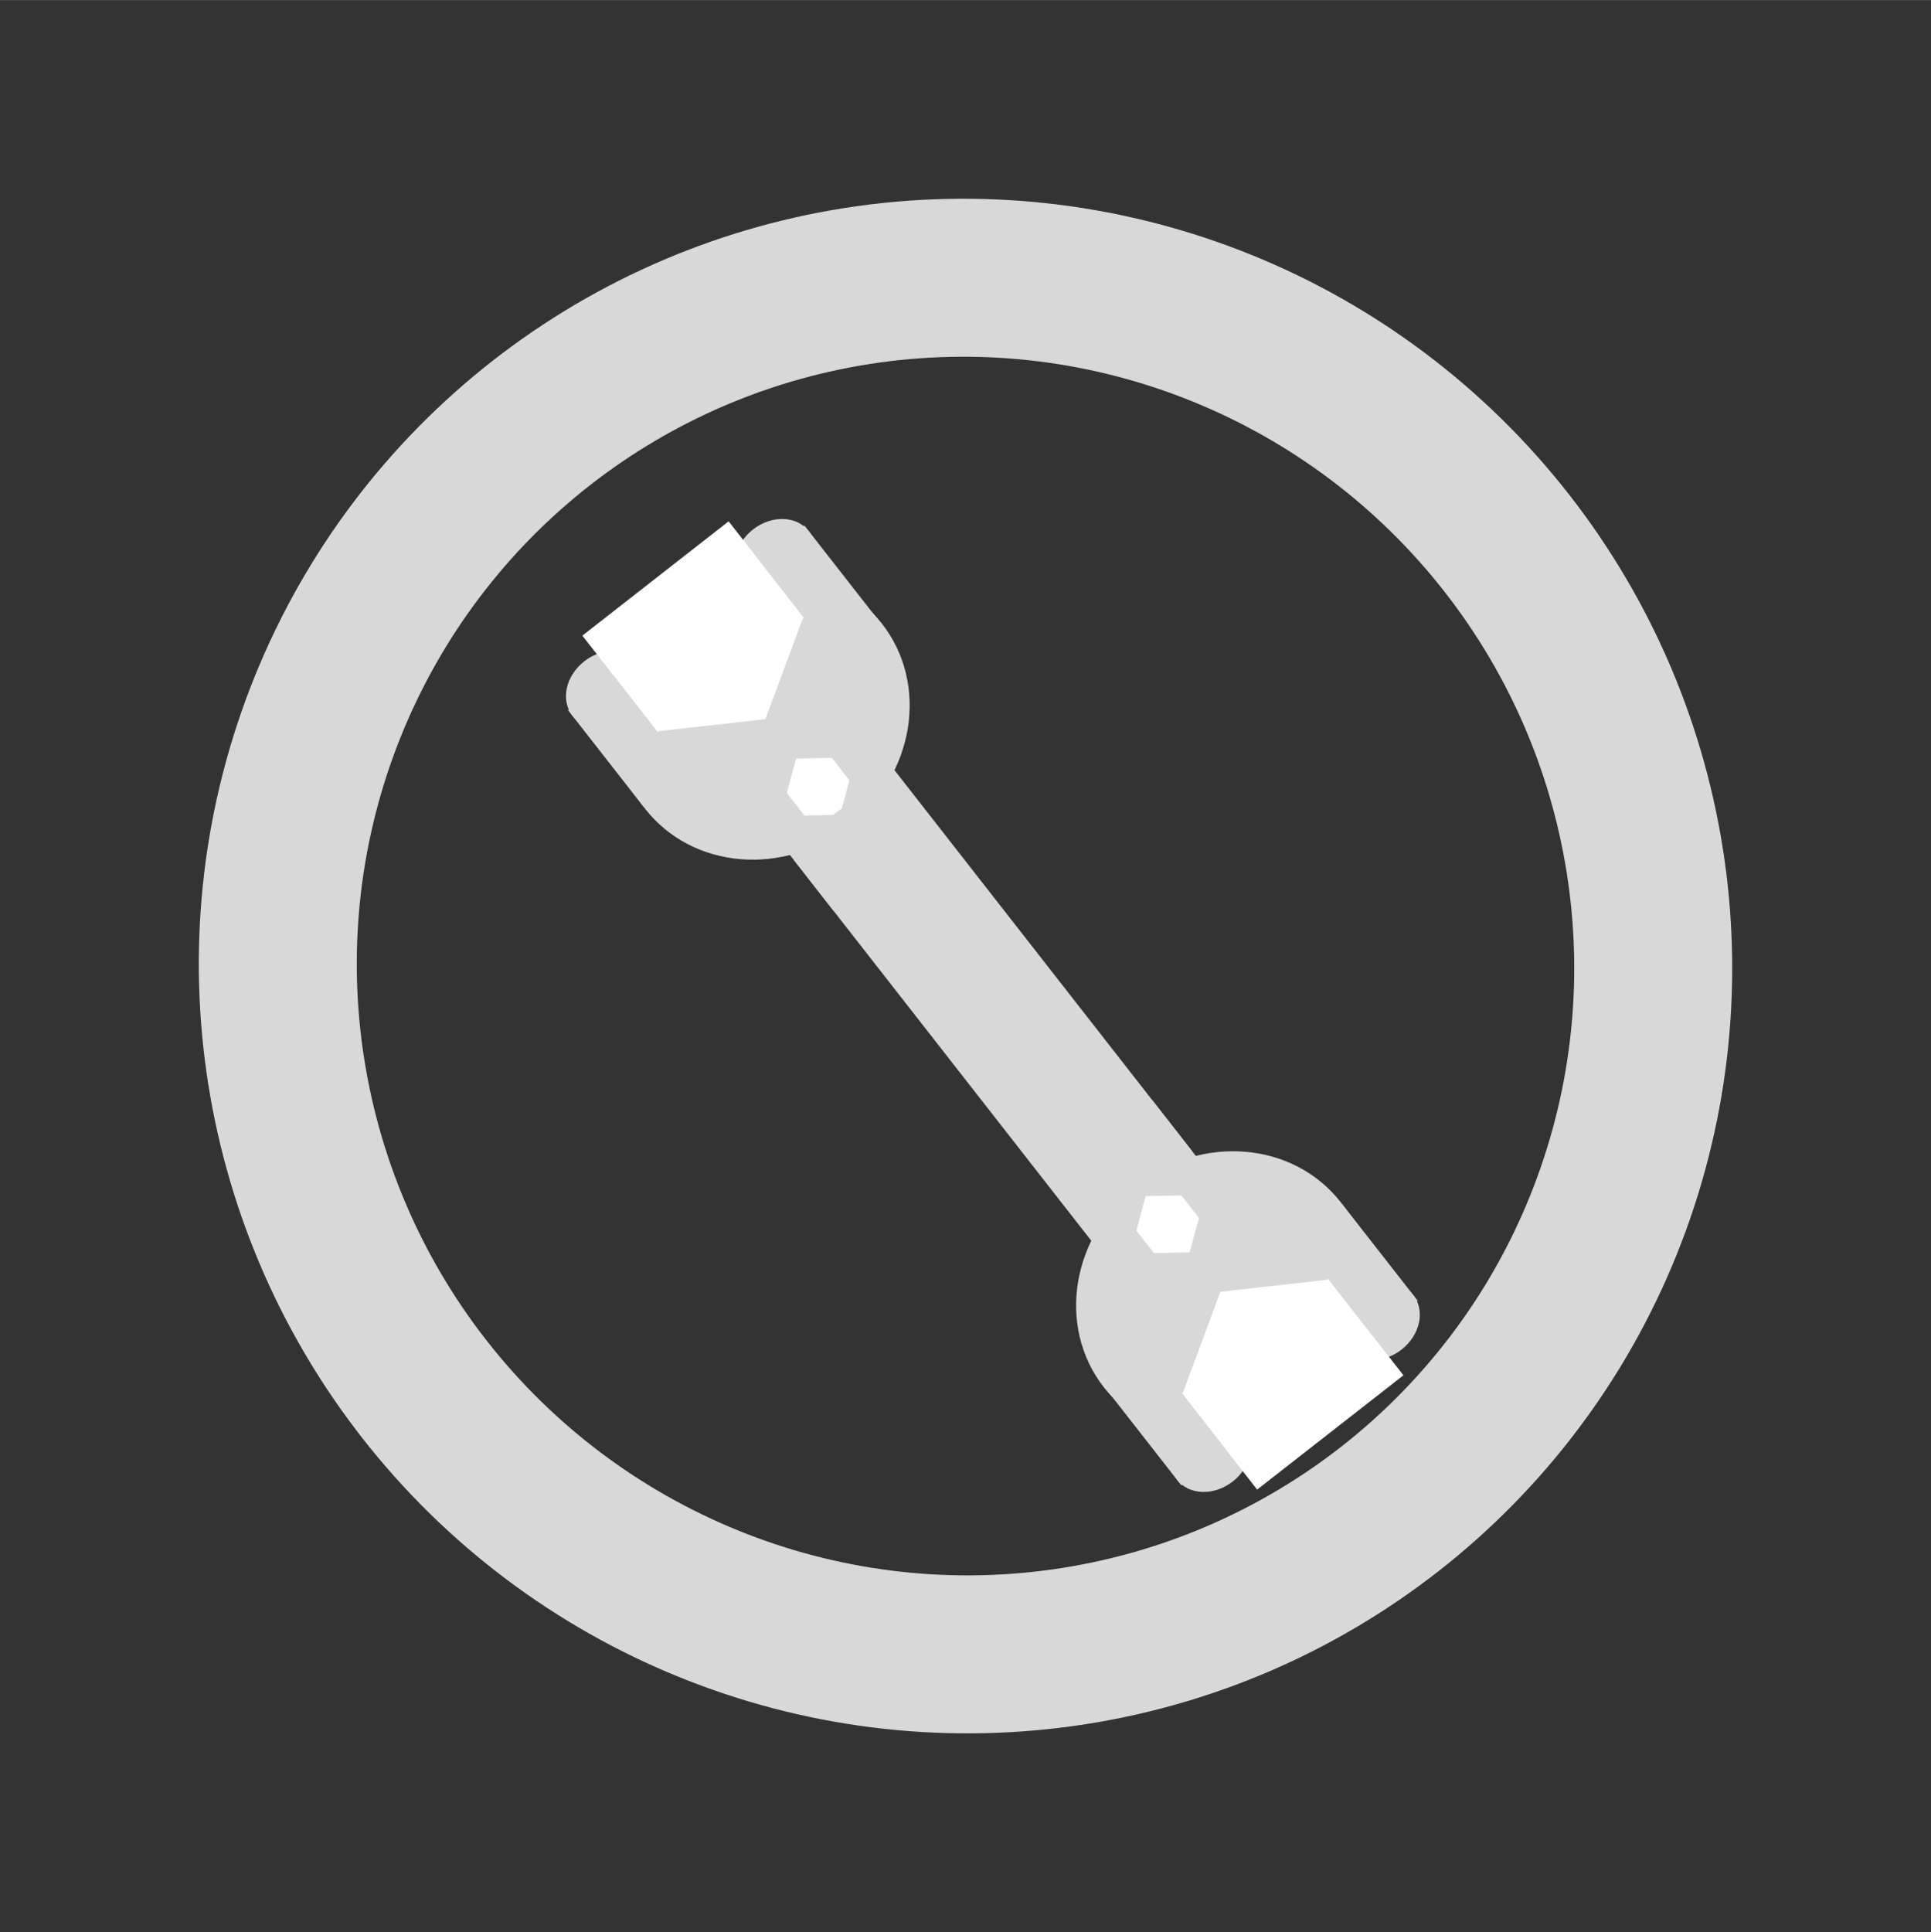 <?xml version="1.0" encoding="UTF-8" standalone="no"?>
<!DOCTYPE svg PUBLIC "-//W3C//DTD SVG 1.1//EN" "http://www.w3.org/Graphics/SVG/1.1/DTD/svg11.dtd">
<!-- 由 Microsoft Visio, SVG Export 生成 汽车修理场.svg 页-1 -->
<svg xmlns="http://www.w3.org/2000/svg" xmlns:xlink="http://www.w3.org/1999/xlink" xmlns:ev="http://www.w3.org/2001/xml-events"
		xmlns:v="http://schemas.microsoft.com/visio/2003/SVGExtensions/" width="4.414in" height="4.416in"
		viewBox="0 0 317.809 317.93" xml:space="preserve" color-interpolation-filters="sRGB" class="st5">
	<rect x="0" y="0" width="317.809" height="317.93" fill="#333333" stroke="none"/>
	<v:documentProperties v:langID="2052" v:metric="true" v:viewMarkup="false"/>

	<style type="text/css">
	<![CDATA[
		.st1 {fill:none;stroke:#d8d8d8;stroke-linecap:round;stroke-linejoin:round;stroke-width:26}
		.st2 {fill:#d8d8d8;stroke:none;stroke-linecap:round;stroke-linejoin:round;stroke-width:0.75}
		.st3 {fill:#ffffff;stroke:none;stroke-linecap:round;stroke-linejoin:round;stroke-width:0.75}
		.st4 {stroke:none;stroke-linecap:round;stroke-linejoin:round;stroke-width:0.75}
		.st5 {fill:none;fill-rule:evenodd;font-size:12px;overflow:visible;stroke-linecap:square;stroke-miterlimit:3}
	]]>
	</style>

	<g v:mID="0" v:index="1" v:groupContext="foregroundPage">
		<title>页-1</title>
		<v:pageProperties v:drawingScale="0.0393701" v:pageScale="0.0393701" v:drawingUnits="24" v:shadowOffsetX="8.50394"
				v:shadowOffsetY="-8.50394"/>
		<g id="group156-1" transform="translate(45.719,-45.694)" v:mID="156" v:groupContext="group">
			<title>工作表.156</title>
			<g id="shape89-2" v:mID="89" v:groupContext="shape" transform="translate(-101.819,113.092) rotate(-38)">
				<title>工作表.89</title>
				<ellipse cx="113.052" cy="204.526" rx="113.052" ry="113.404" class="st1"/>
			</g>
			<g id="group125-4" transform="translate(-72.714,8.331) rotate(-38)" v:mID="125" v:groupContext="group">
				<title>工作表.125</title>
				<g id="shape100-5" v:mID="100" v:groupContext="shape" transform="translate(6.79456E-014,-78.737)">
					<title>工作表.100</title>
					<ellipse cx="24.737" cy="295.015" rx="24.737" ry="22.916" class="st2"/>
				</g>
				<g id="shape101-7" v:mID="101" v:groupContext="shape" transform="translate(5.19584E-014,-115.167)">
					<title>工作表.101</title>
					<ellipse cx="7.051" cy="312.055" rx="7.051" ry="5.876" class="st2"/>
				</g>
				<g id="shape102-9" v:mID="102" v:groupContext="shape" transform="translate(35.255,-115.167)">
					<title>工作表.102</title>
					<ellipse cx="7.051" cy="312.055" rx="7.051" ry="5.876" class="st2"/>
				</g>
				<g id="shape103-11" v:mID="103" v:groupContext="shape" transform="translate(9.401,-110.286)">
					<title>工作表.103</title>
					<rect x="0" y="297.772" width="30.555" height="20.159" class="st3"/>
				</g>
				<g id="shape106-13" v:mID="106" v:groupContext="shape" transform="translate(-294.427,222.741) rotate(-90)">
					<title>工作表.106</title>
					<path d="M0 317.93 L17.63 317.93" class="st4"/>
				</g>
				<g id="shape108-16" v:mID="108" v:groupContext="shape" transform="translate(9.401,-101.065)">
					<title>工作表.108</title>
					<path d="M0 308.53 L15.28 317.93 L30.55 308.53 L0 308.53 Z" class="st3"/>
				</g>
				<g id="shape109-18" v:mID="109" v:groupContext="shape" transform="translate(14.102,0)">
					<title>工作表.109</title>
					<rect x="0" y="238.019" width="21.153" height="79.912" class="st2"/>
				</g>
				<g id="shape110-20" v:mID="110" v:groupContext="shape" transform="translate(19.978,-81.087)">
					<title>工作表.110</title>
					<path d="M4.7 306.18 L0 309.7 L0 314.78 L4.7 317.93" class="st4"/>
				</g>
				<g id="shape111-23" v:mID="111" v:groupContext="shape" transform="translate(-198.957,12.033) rotate(-45)">
					<title>工作表.111</title>
					<path d="M0 317.93 L4.99 317.93" class="st4"/>
				</g>
				<g id="shape119-26" v:mID="119" v:groupContext="shape" transform="translate(19.978,-81.087)">
					<title>工作表.119</title>
					<path d="M4.7 306.18 L0 309.7 L0 314.4 L4.7 317.93 L9.4 314.4 L9.4 309.7 L4.7 306.18 Z" class="st3"/>
				</g>
				<g id="shape121-28" v:mID="121" v:groupContext="shape" transform="translate(0,-102.005)">
					<title>工作表.121</title>
					<rect x="0" y="297.717" width="9.401" height="20.213" class="st2"/>
				</g>
				<g id="shape122-30" v:mID="122" v:groupContext="shape" transform="translate(39.956,-102.005)">
					<title>工作表.122</title>
					<rect x="0" y="297.717" width="9.401" height="20.213" class="st2"/>
				</g>
				<g id="shape123-32" v:mID="123" v:groupContext="shape" transform="translate(14.102,-69.335)">
					<title>工作表.123</title>
					<rect x="0" y="306.179" width="7.199" height="11.752" class="st2"/>
				</g>
				<g id="shape124-34" v:mID="124" v:groupContext="shape" transform="translate(28.056,-70.51)">
					<title>工作表.124</title>
					<rect x="0" y="306.179" width="7.199" height="11.752" class="st2"/>
				</g>
			</g>
			<g id="group141-36" transform="translate(308.101,413.96) rotate(142)" v:mID="141" v:groupContext="group">
				<title>工作表.141</title>
				<g id="shape142-37" v:mID="142" v:groupContext="shape" transform="translate(6.79456E-014,-78.737)">
					<title>工作表.142</title>
					<ellipse cx="24.737" cy="295.015" rx="24.737" ry="22.916" class="st2"/>
				</g>
				<g id="shape143-39" v:mID="143" v:groupContext="shape" transform="translate(5.19584E-014,-115.167)">
					<title>工作表.143</title>
					<ellipse cx="7.051" cy="312.055" rx="7.051" ry="5.876" class="st2"/>
				</g>
				<g id="shape144-41" v:mID="144" v:groupContext="shape" transform="translate(35.255,-115.167)">
					<title>工作表.144</title>
					<ellipse cx="7.051" cy="312.055" rx="7.051" ry="5.876" class="st2"/>
				</g>
				<g id="shape145-43" v:mID="145" v:groupContext="shape" transform="translate(9.401,-110.31)">
					<title>工作表.145</title>
					<rect x="0" y="297.797" width="30.555" height="20.134" class="st3"/>
				</g>
				<g id="shape146-45" v:mID="146" v:groupContext="shape" transform="translate(-294.427,222.741) rotate(-90)">
					<title>工作表.146</title>
					<path d="M0 317.93 L17.63 317.93" class="st4"/>
				</g>
				<g id="shape147-48" v:mID="147" v:groupContext="shape" transform="translate(9.401,-101.065)">
					<title>工作表.147</title>
					<path d="M0 308.53 L15.28 317.93 L30.55 308.53 L0 308.53 Z" class="st3"/>
				</g>
				<g id="shape148-50" v:mID="148" v:groupContext="shape" transform="translate(14.102,0)">
					<title>工作表.148</title>
					<rect x="0" y="238.019" width="21.153" height="79.912" class="st2"/>
				</g>
				<g id="shape149-52" v:mID="149" v:groupContext="shape" transform="translate(19.978,-81.087)">
					<title>工作表.149</title>
					<path d="M4.7 306.18 L0 309.7 L0 314.78 L4.7 317.93" class="st4"/>
				</g>
				<g id="shape150-55" v:mID="150" v:groupContext="shape" transform="translate(-198.957,12.033) rotate(-45)">
					<title>工作表.150</title>
					<path d="M0 317.93 L4.99 317.93" class="st4"/>
				</g>
				<g id="shape151-58" v:mID="151" v:groupContext="shape" transform="translate(19.978,-81.087)">
					<title>工作表.151</title>
					<path d="M4.7 306.18 L0 309.7 L0 314.4 L4.7 317.93 L9.4 314.4 L9.4 309.7 L4.7 306.18 Z" class="st3"/>
				</g>
				<g id="shape152-60" v:mID="152" v:groupContext="shape" transform="translate(0,-102.005)">
					<title>工作表.152</title>
					<rect x="0" y="297.717" width="9.401" height="20.213" class="st2"/>
				</g>
				<g id="shape153-62" v:mID="153" v:groupContext="shape" transform="translate(39.956,-102.005)">
					<title>工作表.153</title>
					<rect x="0" y="297.717" width="9.401" height="20.213" class="st2"/>
				</g>
				<g id="shape154-64" v:mID="154" v:groupContext="shape" transform="translate(14.102,-69.335)">
					<title>工作表.154</title>
					<rect x="0" y="306.179" width="7.199" height="11.752" class="st2"/>
				</g>
				<g id="shape155-66" v:mID="155" v:groupContext="shape" transform="translate(28.056,-70.51)">
					<title>工作表.155</title>
					<rect x="0" y="306.179" width="7.199" height="11.752" class="st2"/>
				</g>
			</g>
		</g>
	</g>
</svg>
